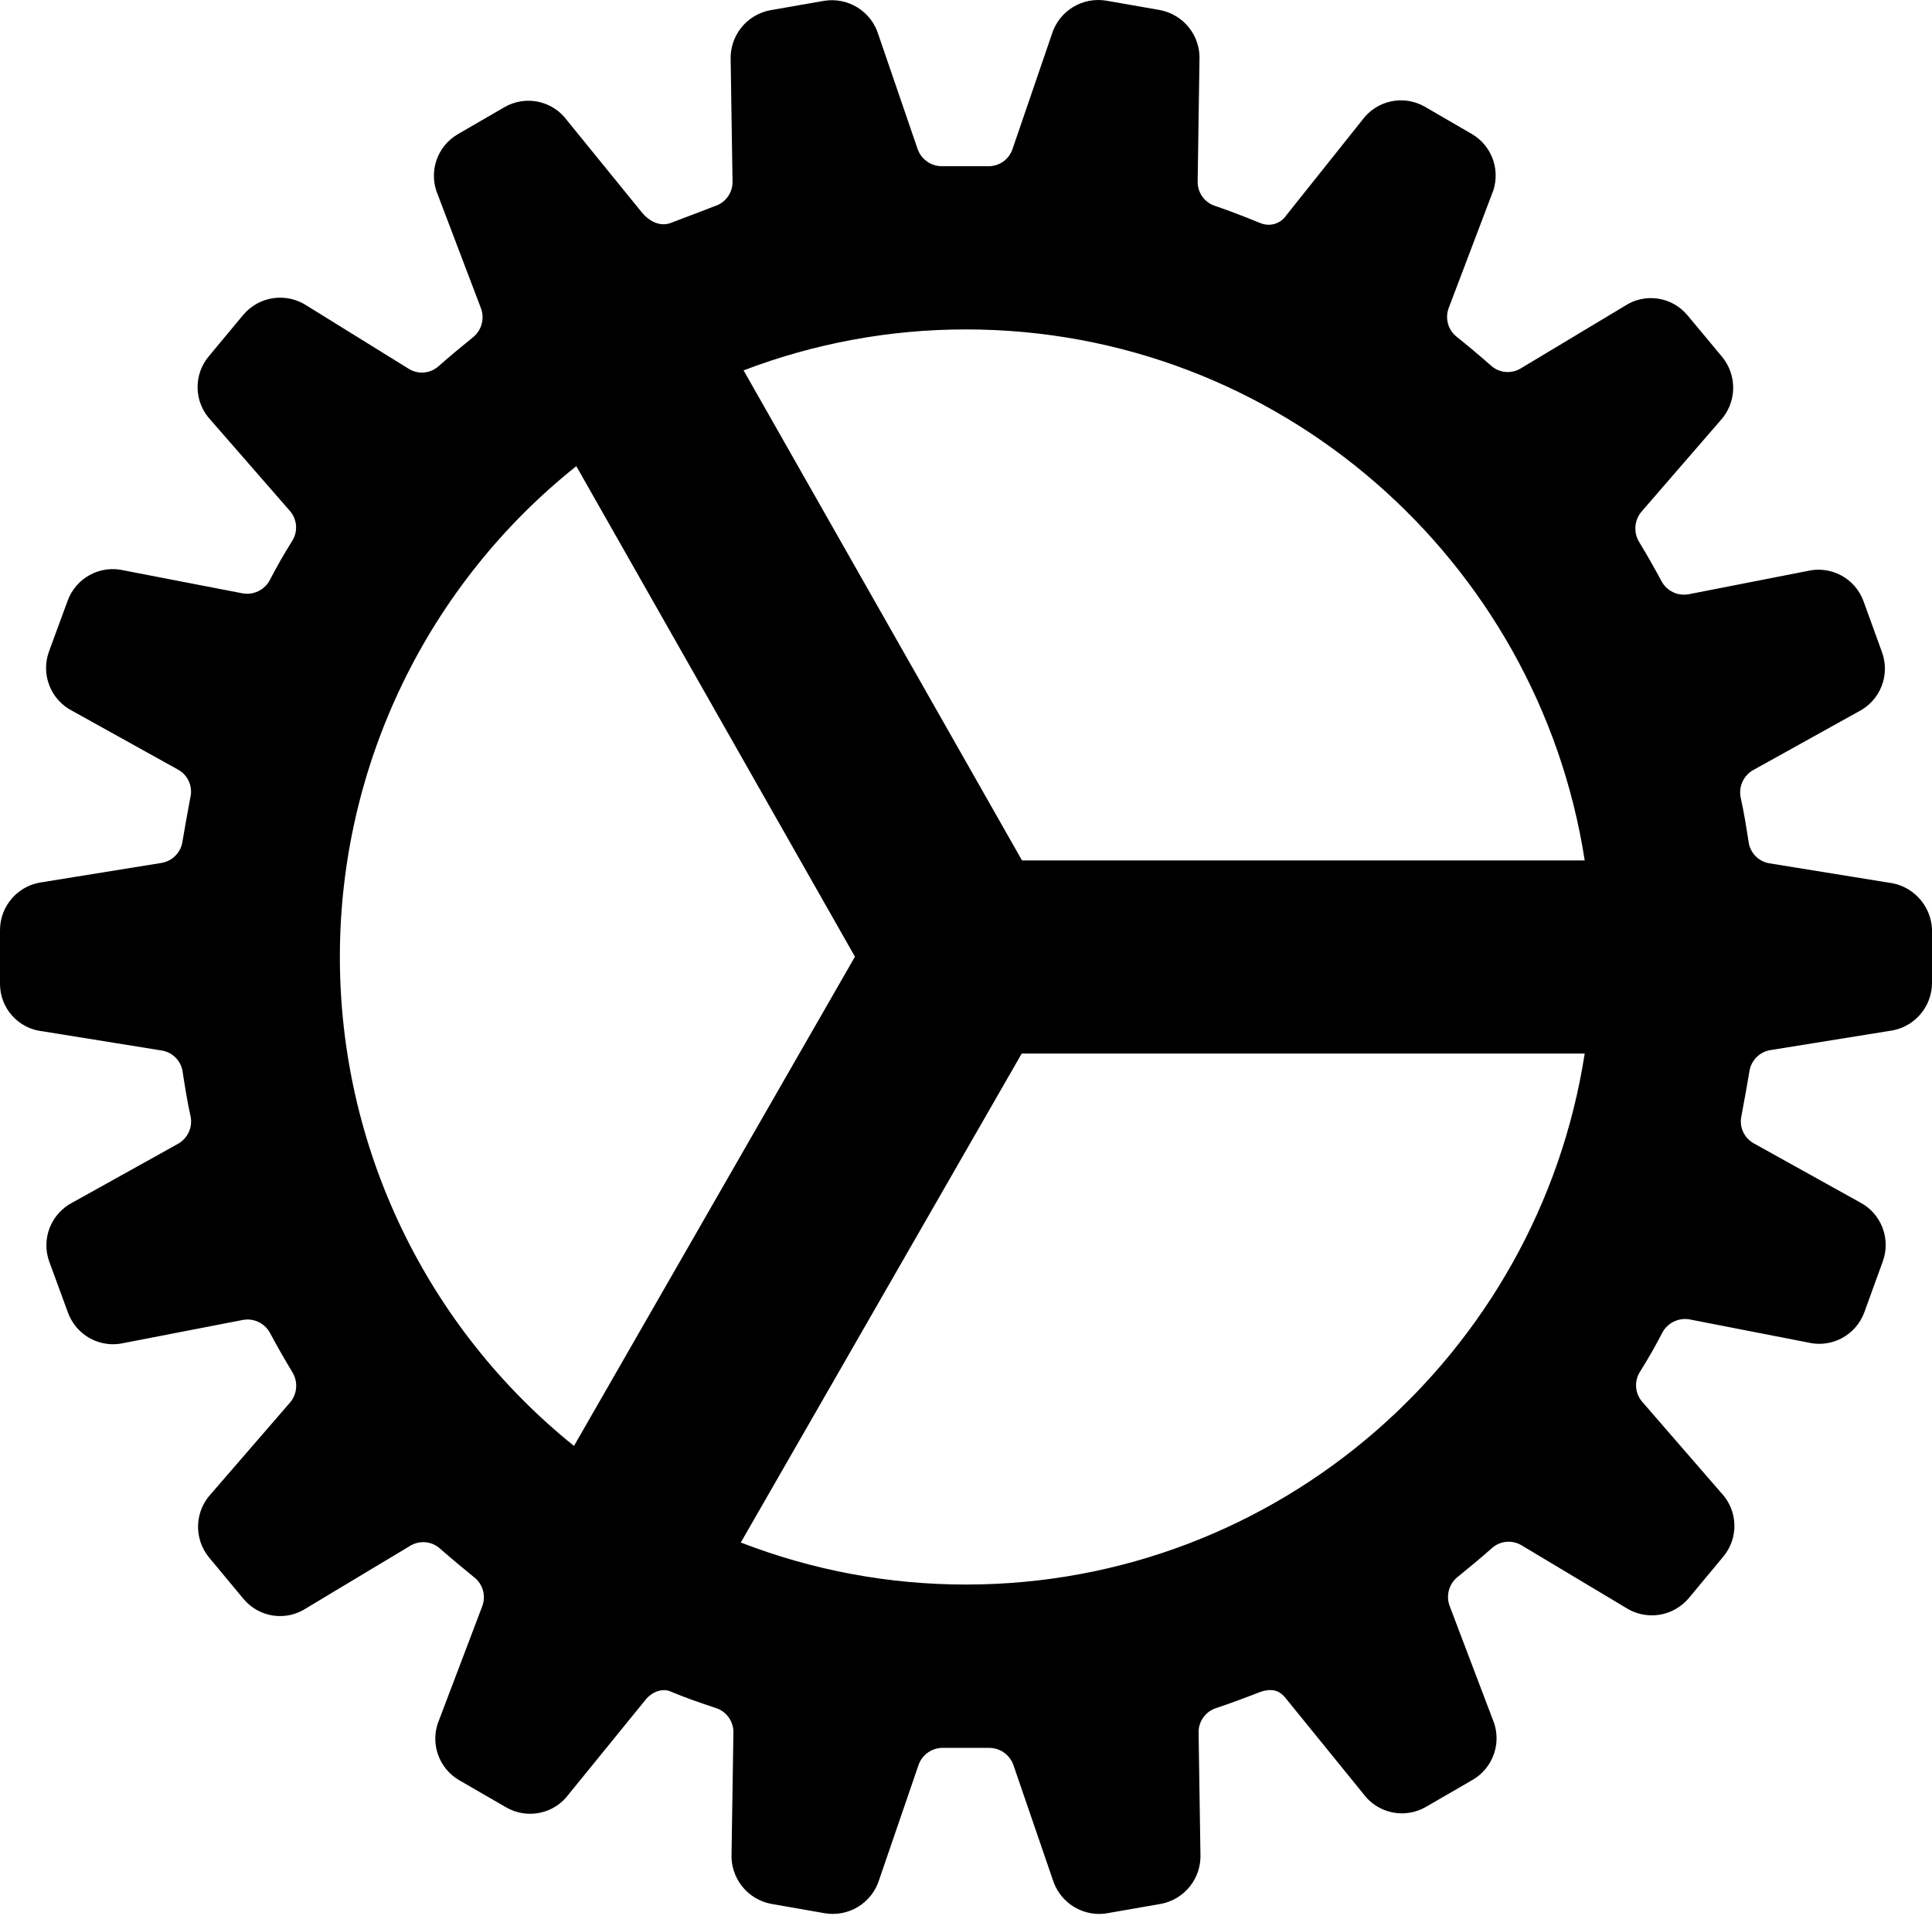 <svg width="350" height="347" viewBox="0 0 350 347" fill="none" xmlns="http://www.w3.org/2000/svg">
<path d="M350 168.238C349.886 166.138 349.033 164.147 347.592 162.616C346.151 161.085 344.214 160.114 342.125 159.875L320.553 156.383C319.583 156.224 318.69 155.755 318.007 155.047C317.325 154.339 316.89 153.43 316.767 152.454C316.355 149.804 315.925 147.053 315.337 144.444C315.147 143.496 315.258 142.511 315.655 141.629C316.051 140.747 316.714 140.01 317.549 139.523L336.715 128.879C338.618 127.909 340.098 126.274 340.874 124.283C341.65 122.293 341.667 120.087 340.922 118.085L337.599 108.914C336.87 106.906 335.425 105.236 333.543 104.225C331.66 103.215 329.47 102.934 327.393 103.437L305.897 107.644C304.935 107.817 303.944 107.682 303.064 107.257C302.185 106.832 301.462 106.14 301 105.28C299.746 102.932 298.383 100.543 296.962 98.196C296.445 97.359 296.203 96.382 296.27 95.402C296.336 94.421 296.707 93.486 297.332 92.727L311.635 76.211C313.086 74.649 313.92 72.612 313.981 70.48C314.041 68.349 313.324 66.268 311.963 64.626L305.72 57.13C304.362 55.484 302.442 54.401 300.331 54.09C298.22 53.779 296.069 54.263 294.295 55.447L275.474 66.746C274.639 67.246 273.666 67.464 272.698 67.369C271.73 67.274 270.818 66.869 270.097 66.216C268.019 64.39 265.933 62.632 263.897 61.008C263.131 60.404 262.578 59.572 262.318 58.633C262.058 57.693 262.104 56.695 262.45 55.783L270.24 35.255C271.089 33.296 271.188 31.094 270.52 29.066C269.851 27.039 268.461 25.328 266.614 24.258L258.133 19.336C256.284 18.27 254.106 17.923 252.016 18.362C249.927 18.802 248.073 19.996 246.809 21.717L233.053 38.965C232.56 39.718 231.819 40.276 230.959 40.54C230.098 40.805 229.172 40.759 228.341 40.412C227.82 40.202 223.487 38.426 220.113 37.299C219.188 36.997 218.383 36.408 217.817 35.616C217.251 34.824 216.953 33.872 216.966 32.899L217.295 10.965C217.412 8.823 216.744 6.712 215.417 5.027C214.09 3.342 212.194 2.199 210.084 1.811L200.451 0.128C198.352 -0.234 196.193 0.177 194.374 1.287C192.556 2.397 191.202 4.128 190.565 6.161L183.414 27.035C183.093 27.964 182.481 28.765 181.669 29.319C180.856 29.872 179.886 30.148 178.904 30.105H170.701C169.728 30.122 168.775 29.832 167.975 29.279C167.175 28.725 166.569 27.934 166.242 27.018L159.124 6.262C158.498 4.215 157.147 2.466 155.324 1.343C153.501 0.22 151.331 -0.2 149.221 0.162L139.579 1.845C137.482 2.228 135.594 3.359 134.268 5.029C132.942 6.698 132.267 8.793 132.369 10.923L132.706 32.932C132.712 33.92 132.4 34.884 131.815 35.68C131.229 36.476 130.403 37.061 129.458 37.349C127.54 38.098 123.35 39.688 121.457 40.404C119.774 41.009 117.932 40.345 116.409 38.637L102.728 21.81C101.475 20.09 99.632 18.891 97.551 18.443C95.47 17.994 93.297 18.327 91.446 19.378L82.982 24.283C81.115 25.355 79.71 27.08 79.039 29.126C78.368 31.172 78.478 33.394 79.347 35.364L87.13 55.842C87.469 56.756 87.514 57.753 87.257 58.693C87.001 59.633 86.456 60.469 85.7 61.084C83.655 62.767 81.56 64.449 79.474 66.317C78.757 66.965 77.852 67.367 76.891 67.464C75.93 67.561 74.963 67.348 74.131 66.856L55.529 55.337C53.743 54.174 51.594 53.703 49.485 54.012C47.377 54.322 45.454 55.392 44.078 57.02L37.852 64.508C36.471 66.138 35.738 68.22 35.796 70.356C35.853 72.492 36.696 74.532 38.164 76.085L52.542 92.575C53.18 93.319 53.561 94.249 53.629 95.226C53.697 96.204 53.449 97.177 52.921 98.002C51.482 100.291 50.111 102.697 48.865 105.103C48.4 105.969 47.672 106.664 46.786 107.091C45.9 107.517 44.902 107.652 43.935 107.476L22.473 103.328C20.394 102.826 18.204 103.108 16.321 104.118C14.437 105.128 12.991 106.797 12.259 108.805L8.893 117.959C8.147 119.963 8.164 122.172 8.939 124.165C9.715 126.158 11.195 127.797 13.1 128.77L32.266 139.413C33.128 139.889 33.811 140.632 34.214 141.531C34.616 142.429 34.715 143.434 34.495 144.394L34.302 145.437C33.856 147.793 33.461 150.023 33.065 152.395C32.931 153.358 32.496 154.255 31.822 154.956C31.148 155.657 30.27 156.127 29.313 156.299L7.69 159.791C5.578 160.052 3.633 161.073 2.218 162.663C0.803 164.253 0.015 166.303 0 168.431V178.174C-0.012 180.312 0.769 182.378 2.193 183.973C3.617 185.567 5.581 186.577 7.707 186.806L29.313 190.289C30.284 190.447 31.177 190.915 31.86 191.624C32.542 192.332 32.977 193.242 33.099 194.218C33.511 196.877 33.94 199.62 34.529 202.228C34.719 203.177 34.608 204.161 34.211 205.043C33.814 205.926 33.152 206.662 32.316 207.15L13.159 217.81C11.256 218.78 9.776 220.416 9 222.406C8.224 224.396 8.207 226.602 8.952 228.604L12.317 237.775C13.048 239.783 14.492 241.451 16.375 242.461C18.257 243.472 20.446 243.753 22.523 243.252L44.019 239.087C44.981 238.914 45.972 239.05 46.852 239.474C47.731 239.899 48.454 240.591 48.916 241.452C50.178 243.807 51.541 246.197 52.955 248.536C53.473 249.371 53.717 250.348 53.65 251.33C53.584 252.311 53.211 253.247 52.584 254.004L38.281 270.528C36.814 272.076 35.961 274.106 35.884 276.237C35.806 278.369 36.509 280.455 37.861 282.105L44.095 289.602C45.453 291.247 47.373 292.33 49.484 292.641C51.595 292.952 53.746 292.468 55.52 291.284L74.341 279.985C75.176 279.485 76.149 279.267 77.117 279.362C78.085 279.458 78.997 279.862 79.718 280.515C81.804 282.341 83.924 284.099 85.918 285.723C86.684 286.327 87.237 287.159 87.497 288.099C87.757 289.038 87.711 290.036 87.365 290.948L79.575 311.477C78.726 313.436 78.627 315.638 79.295 317.665C79.964 319.692 81.354 321.403 83.201 322.473L91.707 327.387C93.554 328.453 95.73 328.801 97.818 328.363C99.906 327.926 101.76 326.733 103.023 325.014L116.947 307.893C118.117 306.437 119.976 305.789 121.356 306.345C124.275 307.556 126.236 308.238 129.71 309.399C130.636 309.701 131.441 310.291 132.008 311.082C132.576 311.874 132.876 312.825 132.865 313.799L132.529 335.716C132.415 337.857 133.084 339.966 134.411 341.65C135.737 343.334 137.631 344.479 139.739 344.87L149.373 346.552C151.472 346.917 153.632 346.506 155.451 345.396C157.269 344.286 158.623 342.553 159.258 340.52L166.41 319.68C166.737 318.755 167.351 317.958 168.162 317.406C168.973 316.854 169.939 316.574 170.92 316.609H179.123C180.096 316.592 181.05 316.88 181.85 317.434C182.65 317.988 183.256 318.78 183.582 319.697L190.708 340.453C191.26 342.255 192.375 343.832 193.889 344.954C195.403 346.076 197.237 346.683 199.121 346.687C199.624 346.688 200.125 346.643 200.619 346.552L210.269 344.87C212.365 344.485 214.251 343.353 215.575 341.683C216.9 340.014 217.573 337.92 217.471 335.792L217.135 313.782C217.128 312.812 217.43 311.866 217.998 311.079C218.565 310.293 219.368 309.707 220.29 309.407C223.52 308.322 225.784 307.447 227.786 306.681L228.291 306.479C230.865 305.587 232.102 306.597 232.893 307.581L246.986 324.938C248.249 326.655 250.1 327.846 252.186 328.284C254.272 328.722 256.447 328.375 258.293 327.311L266.766 322.406C268.619 321.335 270.013 319.62 270.682 317.587C271.351 315.554 271.247 313.346 270.392 311.384L262.618 290.906C262.275 289.994 262.228 288.996 262.483 288.056C262.738 287.115 263.283 286.278 264.04 285.664C266.084 283.982 268.179 282.299 270.266 280.431C270.987 279.781 271.897 279.38 272.864 279.286C273.83 279.192 274.801 279.41 275.633 279.909L294.471 291.184C296.257 292.347 298.406 292.818 300.515 292.509C302.624 292.199 304.546 291.129 305.922 289.501L312.148 282.013C313.529 280.384 314.261 278.304 314.203 276.169C314.146 274.035 313.303 271.996 311.837 270.444L297.483 253.895C296.845 253.151 296.464 252.222 296.396 251.244C296.328 250.267 296.576 249.294 297.105 248.468C298.543 246.188 299.915 243.782 301.16 241.367C301.629 240.505 302.357 239.811 303.242 239.385C304.127 238.959 305.123 238.823 306.09 238.995L327.528 243.176C329.606 243.678 331.796 243.397 333.68 242.386C335.563 241.376 337.009 239.708 337.742 237.699L341.065 228.545C341.81 226.542 341.793 224.335 341.018 222.343C340.242 220.351 338.762 218.714 336.858 217.742L317.675 207.083C316.826 206.602 316.153 205.861 315.758 204.968C315.362 204.076 315.265 203.079 315.48 202.127L315.673 201.075C316.119 198.72 316.514 196.498 316.91 194.126C317.044 193.163 317.479 192.266 318.153 191.565C318.827 190.864 319.705 190.394 320.662 190.222L342.285 186.739C344.402 186.481 346.354 185.461 347.773 183.869C349.193 182.277 349.985 180.223 350 178.09V168.238V168.238ZM103.982 261.913C90.707 251.231 80.002 237.7 72.661 222.323C65.32 206.946 61.529 190.115 61.57 173.075C61.61 156.036 65.48 139.223 72.894 123.881C80.309 108.538 91.077 95.059 104.403 84.44L154.883 173.294L103.982 261.913ZM175 287.019C161.047 287.032 147.212 284.45 134.203 279.405L185.096 190.836H287.084C278.662 245.238 231.614 287.019 175 287.019ZM185.147 155.853L134.708 67.091C147.572 62.175 161.229 59.66 175 59.67C231.614 59.67 278.662 101.452 287.084 155.853H185.147Z" fill="black"/>
</svg>
